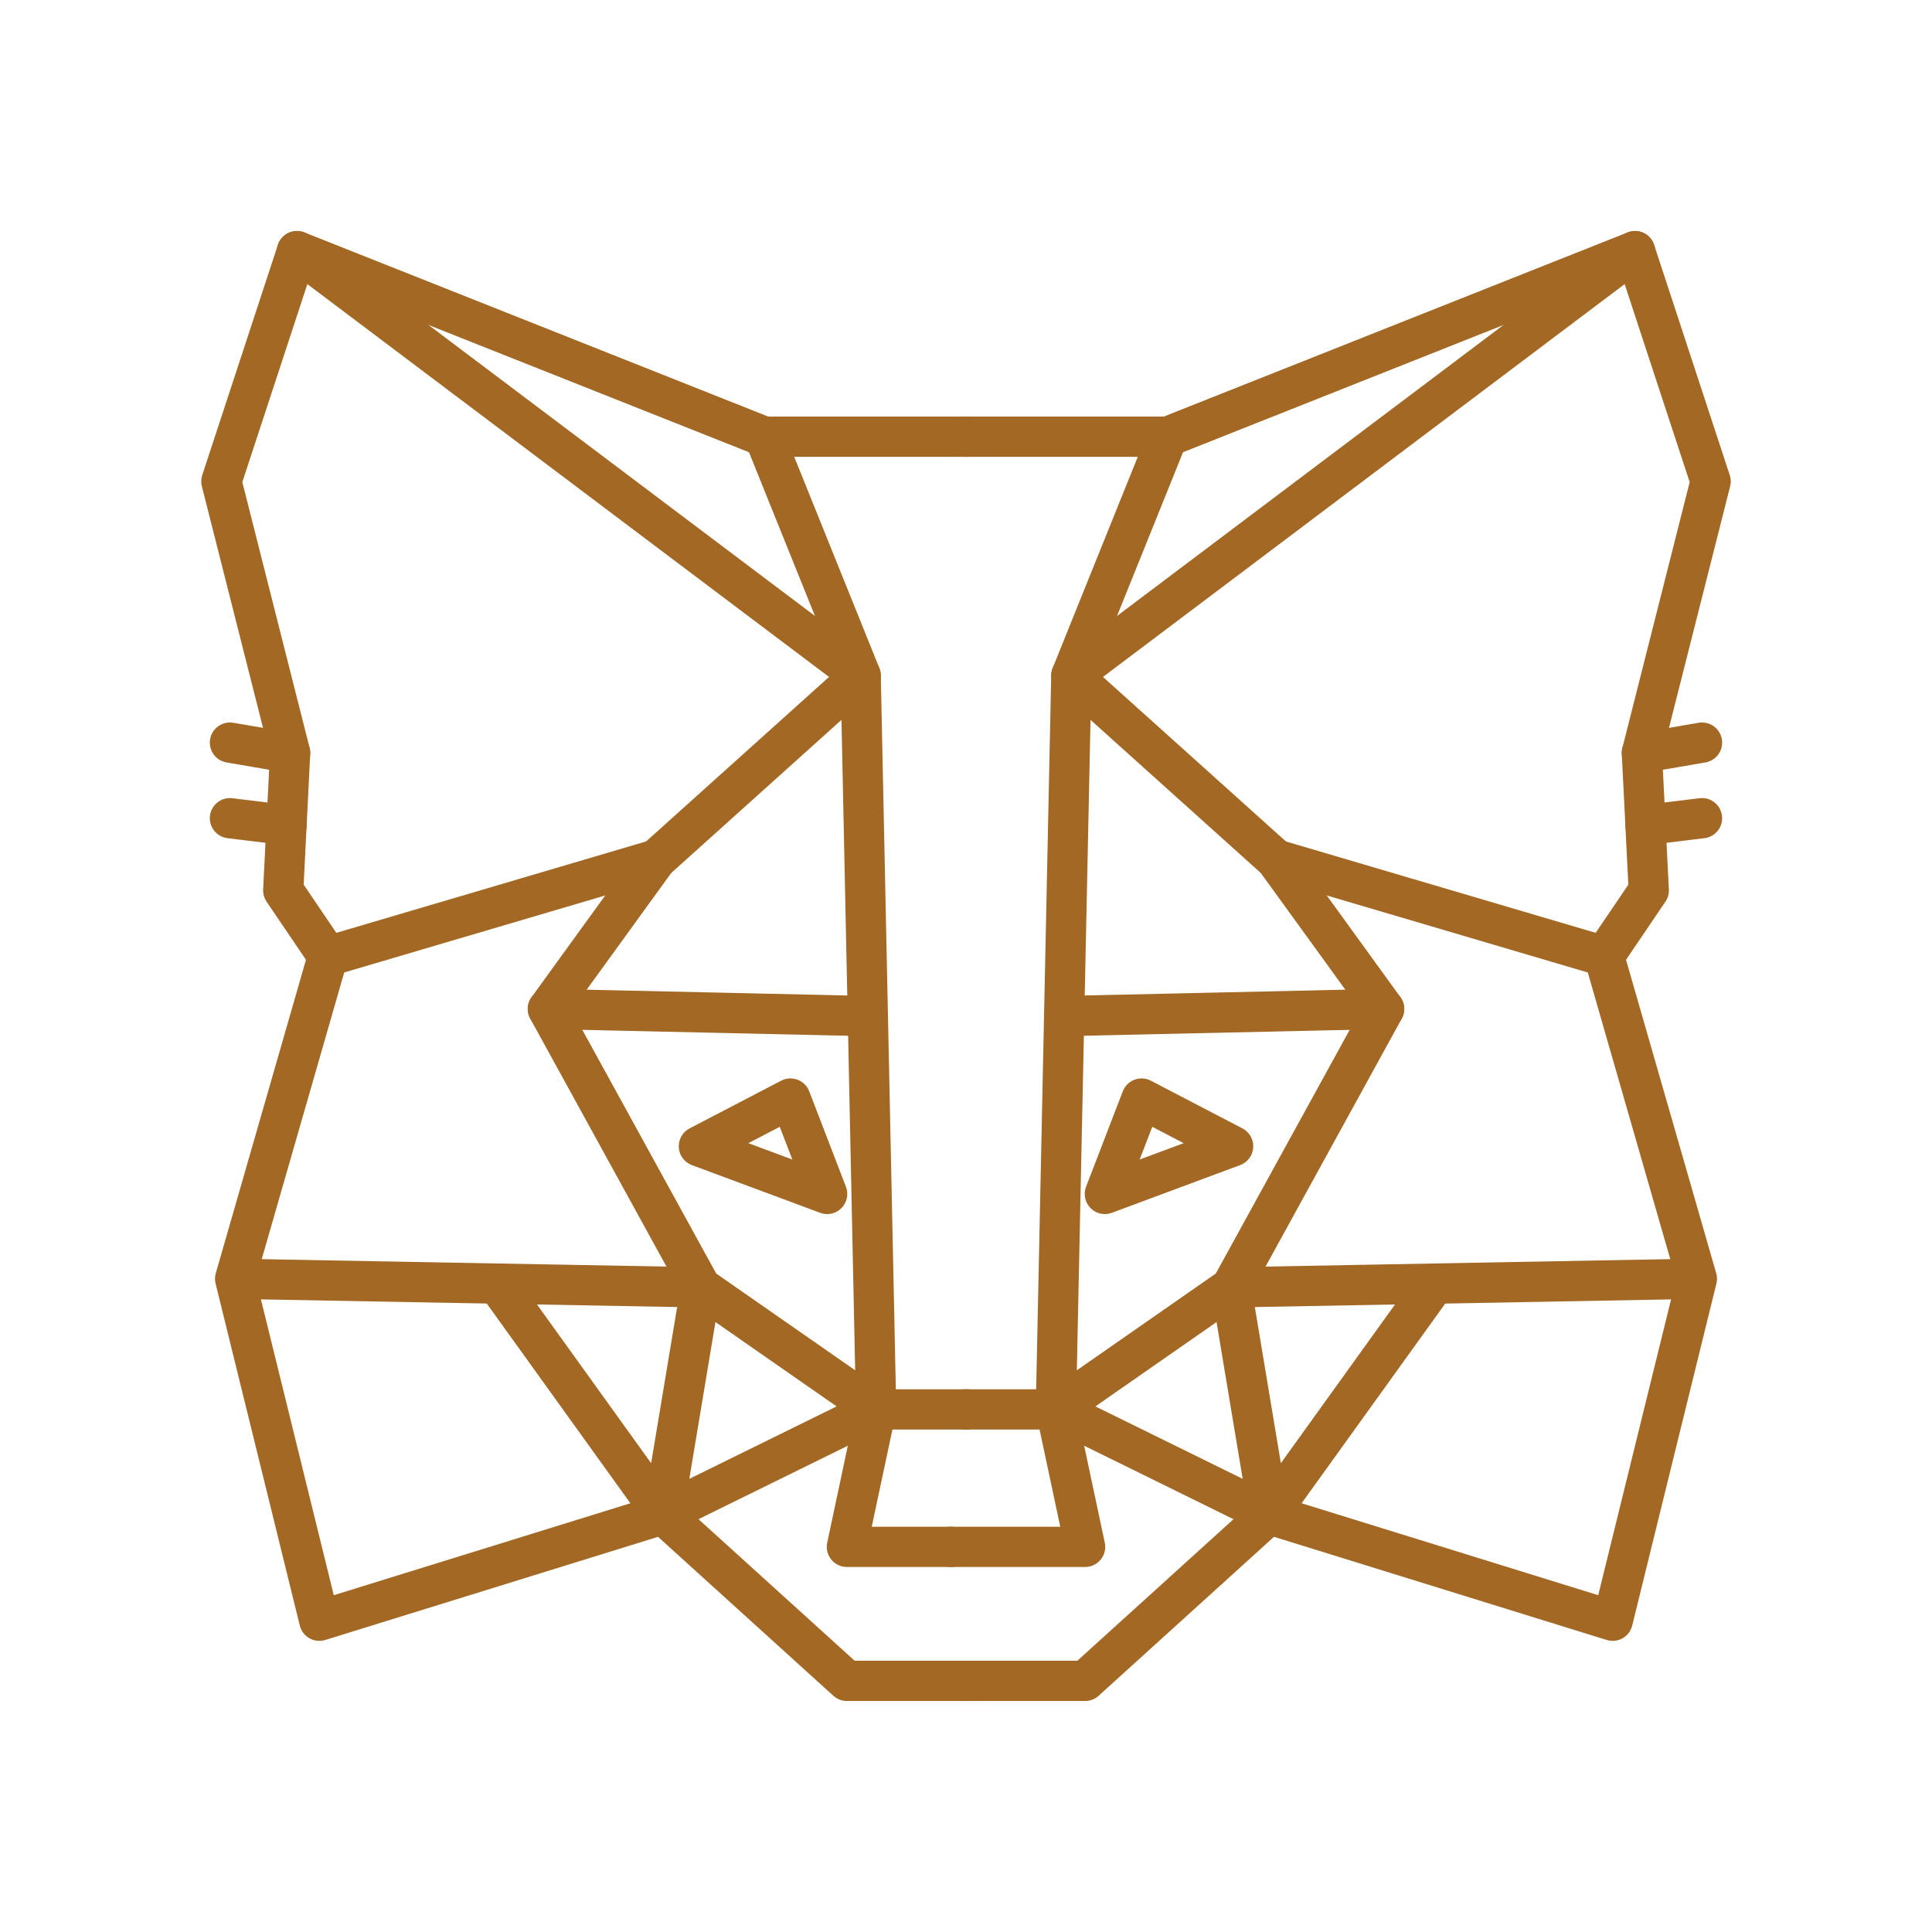 <!DOCTYPE svg PUBLIC "-//W3C//DTD SVG 1.1//EN" "http://www.w3.org/Graphics/SVG/1.1/DTD/svg11.dtd">
<!-- Uploaded to: SVG Repo, www.svgrepo.com, Transformed by: SVG Repo Mixer Tools -->
<svg width="800px" height="800px" viewBox="0 0 48 48" xmlns="http://www.w3.org/2000/svg" fill="#bf3636">
<g id="SVGRepo_bgCarrier" stroke-width="0"/>
<g id="SVGRepo_tracerCarrier" stroke-linecap="round" stroke-linejoin="round"/>
<g id="SVGRepo_iconCarrier">
<defs>
<style>.a{fill:none;stroke:#a36824;stroke-linecap:round;stroke-linejoin:round;}</style>
</defs>
<polyline class="a" points="23.971 35.016 26.233 35.016 26.959 38.431 23.624 38.431"/>
<polyline class="a" points="42.158 31.771 30.588 31.984 26.233 35.016 26.617 16.784 29.008 10.85 40.621 6.239 42.5 11.96 40.792 18.706 40.963 22.121 39.853 23.759 42.158 31.771 40.066 40.267 31.527 37.62 26.959 41.761 23.971 41.761"/>
<line class="a" x1="39.853" y1="23.759" x2="31.698" y2="21.353"/>
<line class="a" x1="40.792" y1="18.706" x2="42.286" y2="18.45"/>
<line class="a" x1="42.286" y1="20.328" x2="40.882" y2="20.499"/>
<line class="a" x1="26.439" y1="25.244" x2="34.388" y2="25.067"/>
<polyline class="a" points="35.647 31.891 31.527 37.62 30.588 31.984 34.388 25.067 31.698 21.353 26.617 16.784 40.621 6.239"/>
<line class="a" x1="26.233" y1="35.016" x2="31.527" y2="37.62"/>
<polygon class="a" points="27.45 29.663 30.636 28.478 28.362 27.293 27.45 29.663"/>
<line class="a" x1="29.008" y1="10.85" x2="23.971" y2="10.85"/>
<polyline class="a" points="24.029 35.016 21.767 35.016 21.041 38.431 23.624 38.431"/>
<polyline class="a" points="5.842 31.771 17.412 31.984 21.767 35.016 21.383 16.784 18.992 10.85 7.379 6.239 5.5 11.96 7.208 18.706 7.037 22.121 8.147 23.759 5.842 31.771 7.934 40.267 16.473 37.62 21.041 41.761 24.029 41.761"/>
<line class="a" x1="8.147" y1="23.759" x2="16.302" y2="21.353"/>
<line class="a" x1="7.208" y1="18.706" x2="5.713" y2="18.45"/>
<line class="a" x1="5.713" y1="20.328" x2="7.118" y2="20.499"/>
<line class="a" x1="21.561" y1="25.244" x2="13.612" y2="25.067"/>
<polyline class="a" points="12.353 31.891 16.473 37.62 17.412 31.984 13.612 25.067 16.302 21.353 21.383 16.784 7.379 6.239"/>
<line class="a" x1="21.767" y1="35.016" x2="16.473" y2="37.62"/>
<polygon class="a" points="20.55 29.663 17.364 28.478 19.638 27.293 20.55 29.663"/>
<line class="a" x1="18.992" y1="10.85" x2="24.029" y2="10.85"/>
</g>
</svg>